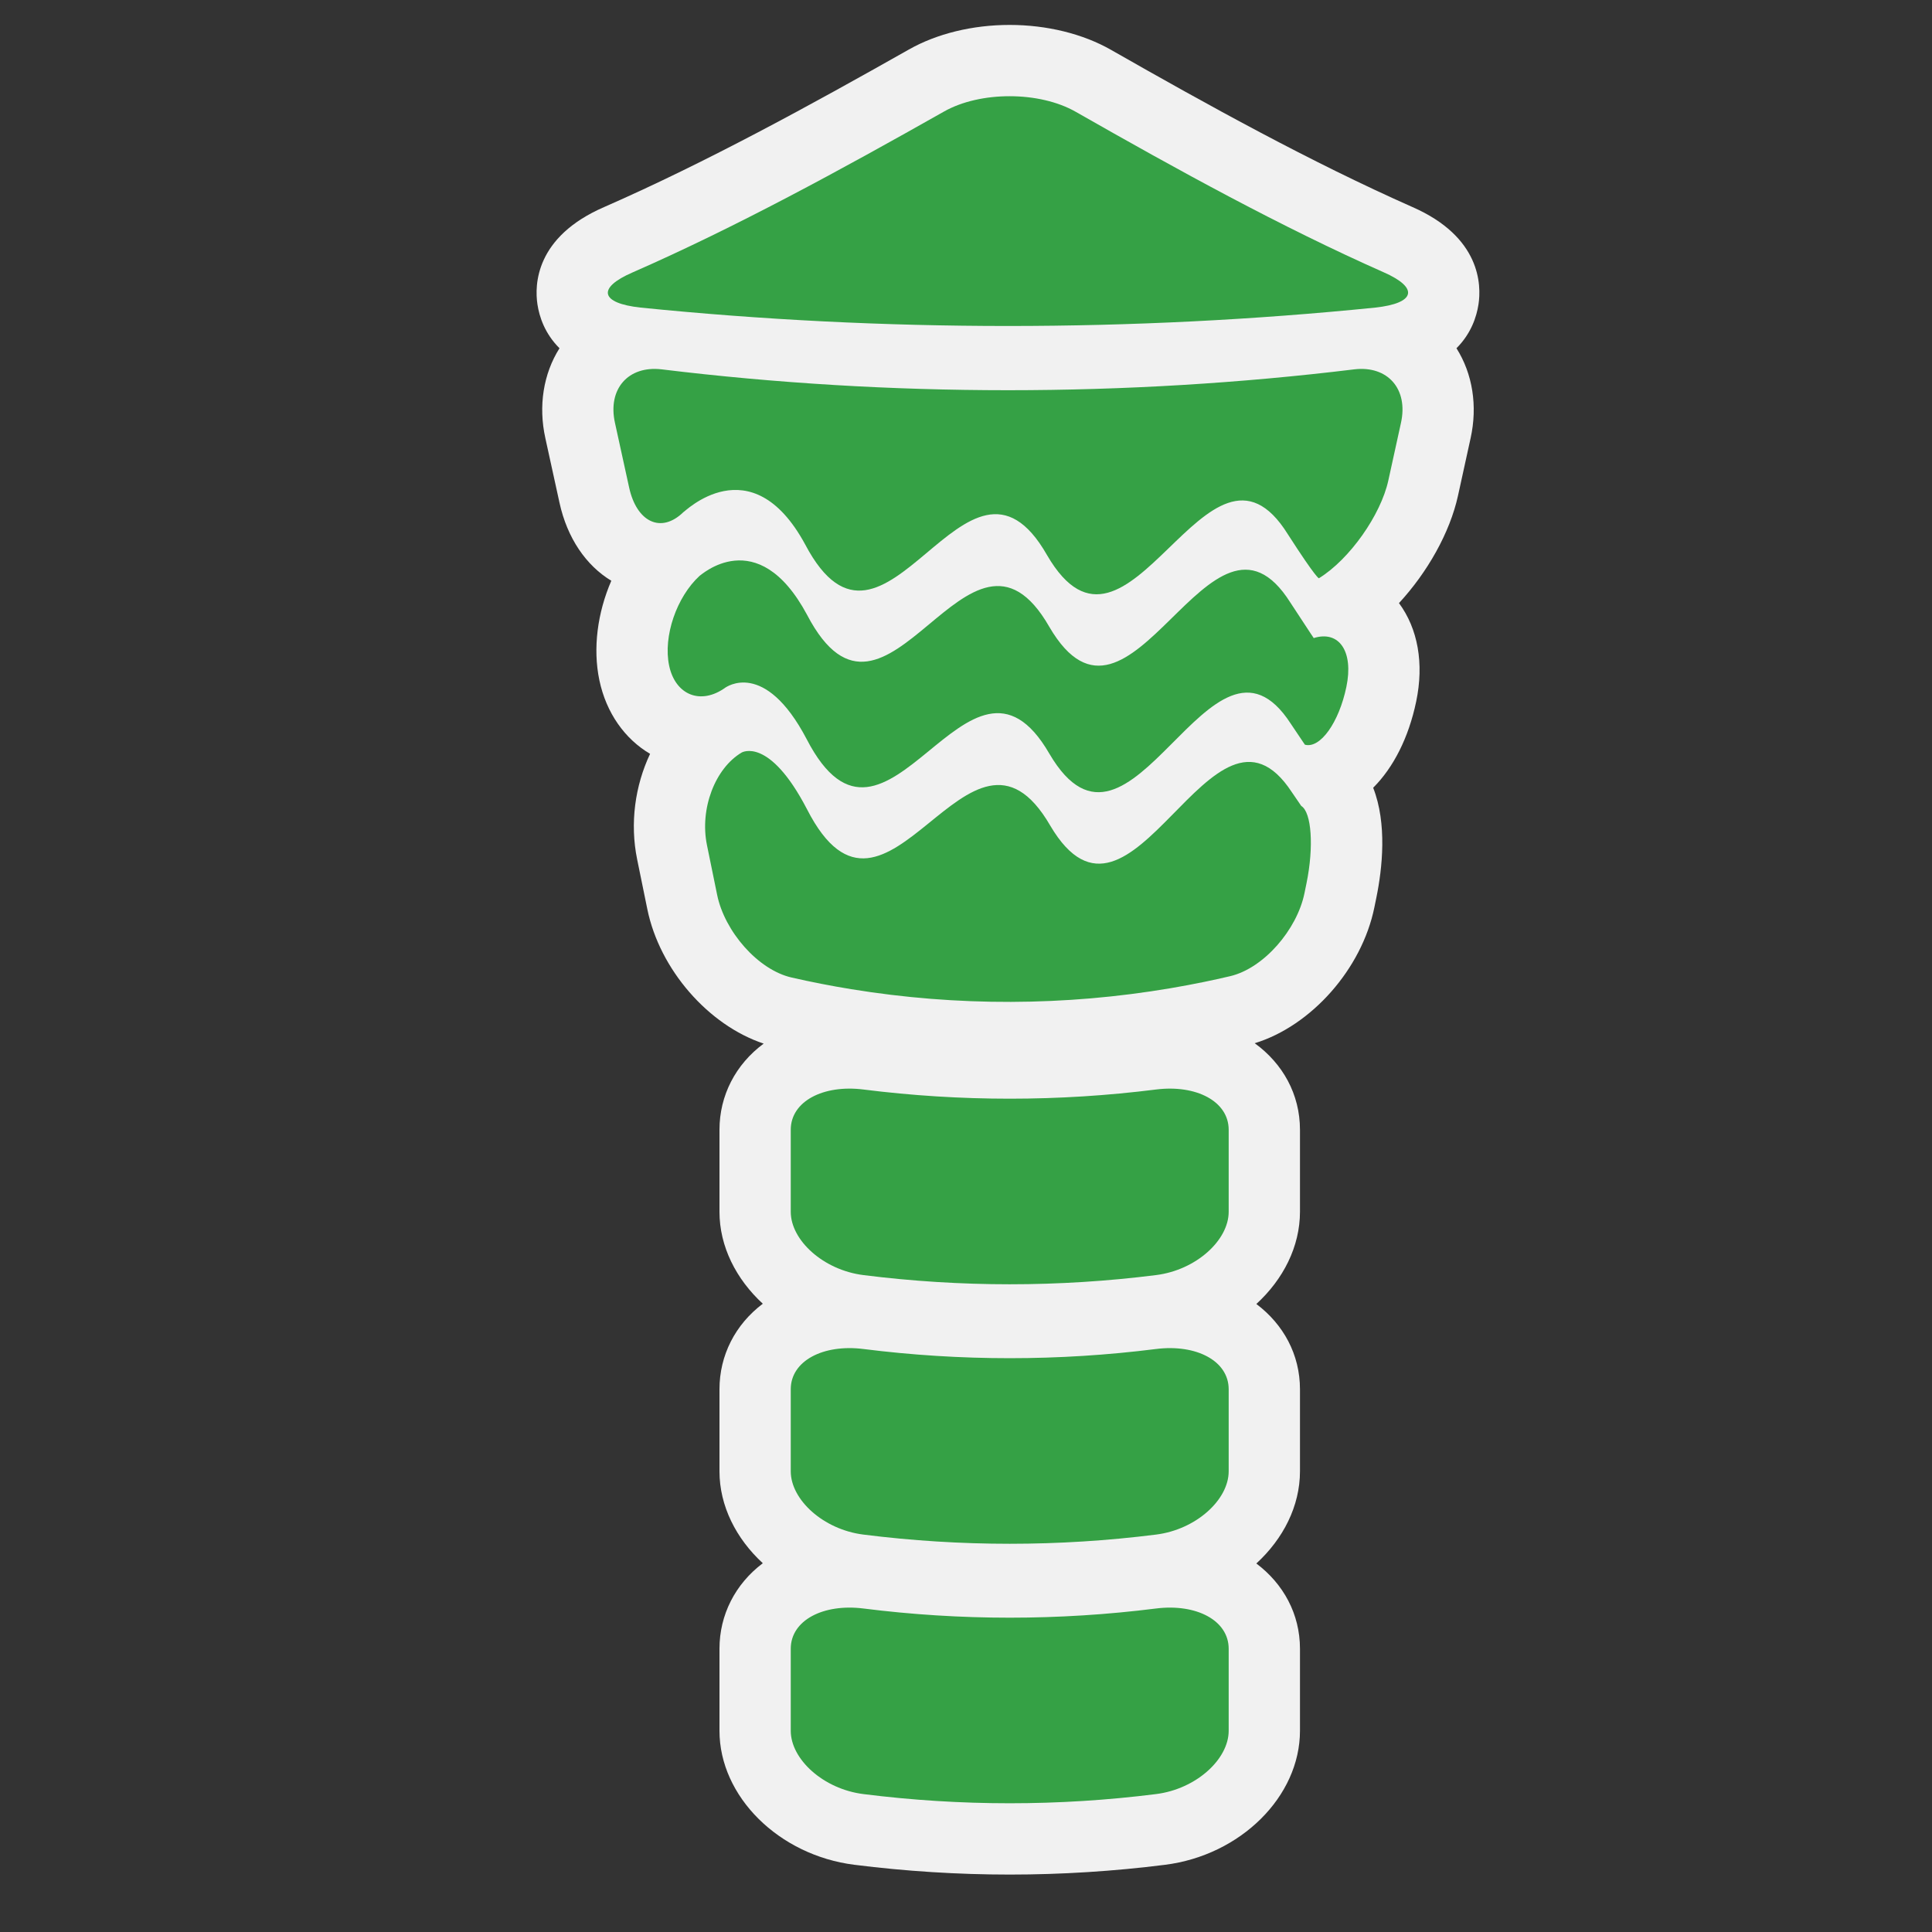 <?xml version="1.0" encoding="utf-8"?>
<!-- (c) mapshakers 2015, Licence: CC0 1.0 Universal, www.mapshakers.com  -->
<!DOCTYPE svg PUBLIC "-//W3C//DTD SVG 1.1//EN" "http://www.w3.org/Graphics/SVG/1.1/DTD/svg11.dtd">
<svg version="1.1" id="water_tower" xmlns="http://www.w3.org/2000/svg" xmlns:xlink="http://www.w3.org/1999/xlink" x="0px"
	 y="0px" width="256px" height="256px" viewBox="0 0 256 256" style="enable-background:new 0 0 256 256;" xml:space="preserve">
<rect x="0" y="0" width="256" height="256" fill="#333333" stroke="none"/>
<style type="text/css">
<![CDATA[
	.st0{fill:#F1F1F1;}
	.st1{fill:#35a145;}
]]>
</style>
<path class="st0" d="M195.906,40.338c0.394-2.558,0.318-8.939-8.768-12.911C173.682,21.465,160,13.899,147.229,6.613
	c-3.74-2.135-8.518-3.31-13.457-3.31c-4.893,0-9.631,1.157-13.337,3.256c-12.975,7.338-26.849,14.947-40.365,20.869
	c-9.157,3.961-9.245,10.343-8.857,12.903c0.247,1.632,0.969,3.868,2.922,5.813c-2.136,3.384-2.822,7.646-1.87,11.934
	c0.624,2.822,1.246,5.663,1.868,8.527c1.022,4.69,3.517,8.321,6.868,10.35c-1.825,4.211-2.471,8.938-1.582,13.179
	c0.911,4.338,3.377,7.785,6.719,9.755c-1.99,4.211-2.696,9.191-1.712,13.994l1.346,6.583c1.64,8.026,8.112,15.392,15.417,17.817
	c-3.728,2.758-5.856,6.886-5.856,11.422v10.865c0,4.591,2.202,8.92,5.741,12.181c-3.658,2.757-5.742,6.849-5.741,11.337v10.867
	c0,4.59,2.202,8.918,5.741,12.18c-3.658,2.758-5.742,6.85-5.741,11.34v10.864c0,8.702,7.862,16.503,17.887,17.757
	c6.8,0.858,13.721,1.295,20.572,1.295c6.854,0,13.773-0.437,20.564-1.293c10.033-1.256,17.896-9.057,17.896-17.76v-10.863
	c0-4.621-2.203-8.613-5.782-11.305c3.563-3.266,5.782-7.607,5.782-12.216v-10.866c0-4.619-2.203-8.611-5.78-11.302
	c3.563-3.265,5.78-7.608,5.78-12.218v-10.863c0-4.714-2.287-8.781-5.997-11.471c7.479-2.293,14.182-9.813,15.854-17.996l0.268-1.311
	c0.787-3.856,1.439-9.779-0.426-14.545c2.662-2.659,4.688-6.587,5.699-11.423c1.056-5.046,0.231-9.643-2.28-13.045
	c3.769-4.073,6.748-9.339,7.819-14.228c0.555-2.55,1.11-5.086,1.666-7.598c0.955-4.296,0.27-8.56-1.867-11.944
	C194.934,44.202,195.656,41.969,195.906,40.338z"/>
<path class="st1" d="M172.422,106.79c1.373,0.842,1.686,5.413,0.697,10.247c-0.09,0.439-0.18,0.877-0.27,1.316
	c-0.986,4.828-5.391,9.951-9.854,10.997c-1.142,0.269-2.284,0.52-3.429,0.756c-1.479,0.305-2.963,0.582-4.447,0.834
	c-14.01,2.379-28.318,2.42-42.34,0.129c-2.64-0.43-5.27-0.944-7.886-1.541c-4.469-1.018-8.879-6.121-9.867-10.952
	c-0.449-2.202-0.898-4.398-1.348-6.588c-0.987-4.817,1.073-10.198,4.618-12.286c0.001,0.021,3.612-2.155,8.643,7.539
	c10.598,20.72,21.478-16.406,32.224,2.157c10.833,18.356,21.452-20.521,32.003-4.444
	C172.422,106.797,172.422,106.786,172.422,106.79z"/>
<path class="st1" d="M183.313,36.065c-13.488-5.976-27.179-13.497-40.769-21.249c-4.801-2.742-12.649-2.759-17.46-0.035
	c-13.755,7.779-27.612,15.334-41.265,21.317c-4.763,2.06-4.274,4.083,1.072,4.661c32.124,3.248,65.208,3.248,97.333,0
	C187.57,40.181,188.066,38.143,183.313,36.065z"/>
<path class="st1" d="M179.465,48.939c-30.259,3.689-61.549,3.689-91.809,0c-4.41-0.514-7.167,2.601-6.168,7.1
	c0.626,2.833,1.25,5.685,1.874,8.554c0.995,4.563,4.214,6.164,7.191,3.269c-0.01,0.142,8.94-9.014,16.14,4.286
	c10.575,20.058,21.371-17.307,32.045,1.406c10.762,18.526,21.328-19.805,31.918-2.746c3.873,6.022,4.099,5.792,4.103,5.816
	c4.083-2.512,8.202-8.4,9.199-12.948c0.558-2.561,1.116-5.106,1.676-7.638C186.634,51.54,183.872,48.425,179.465,48.939z"/>
<path class="st1" d="M174.075,84.546c-0.003-0.016,0.004,0.041-3.097-4.705c-10.58-16.787-21.158,21.685-31.938,3.219
	c-10.692-18.669-21.512,18.644-32.095-1.583c-6.61-12.345-14.232-5.092-14.227-5.193c-3.059,2.793-4.868,8.032-4.055,11.909
	c0.812,3.871,4.165,5.307,7.49,2.893c-0.001,0.043,5.131-3.822,10.728,6.841c10.592,20.546,21.449-16.64,32.178,1.962
	c10.813,18.402,21.418-20.327,31.979-3.989c1.871,2.794,1.868,2.772,1.87,2.778c2.047,0.545,4.511-2.958,5.492-7.653
	C179.384,86.334,177.452,83.491,174.075,84.546z"/>
<path class="st1" d="M162.807,149.704c0-3.779-4.311-6.005-9.625-5.339c-12.875,1.623-25.904,1.623-38.78,0
	c-5.313-0.666-9.624,1.56-9.623,5.339c0,3.621,0,7.243,0,10.864c0,3.771,4.311,7.721,9.623,8.387c12.876,1.624,25.905,1.624,38.78,0
	c5.314-0.666,9.625-4.616,9.625-8.387C162.807,156.947,162.807,153.325,162.807,149.704z"/>
<path class="st1" d="M162.807,184.087c0-3.778-4.311-6.004-9.625-5.338c-12.875,1.624-25.904,1.624-38.78,0
	c-5.313-0.666-9.624,1.56-9.623,5.338c0,3.622,0,7.244,0,10.866c0,3.77,4.311,7.721,9.623,8.387c12.876,1.624,25.905,1.624,38.78,0
	c5.314-0.666,9.625-4.617,9.625-8.387C162.807,191.331,162.807,187.709,162.807,184.087z"/>
<path class="st1" d="M162.807,218.473c0-3.779-4.311-6.004-9.625-5.339c-12.875,1.624-25.904,1.624-38.78,0
	c-5.313-0.665-9.624,1.56-9.623,5.339c0,3.621,0,7.243,0,10.864c0,3.771,4.311,7.722,9.623,8.388c12.876,1.623,25.905,1.623,38.78,0
	c5.314-0.666,9.625-4.617,9.625-8.388C162.807,225.716,162.807,222.094,162.807,218.473z"/>
</svg>
